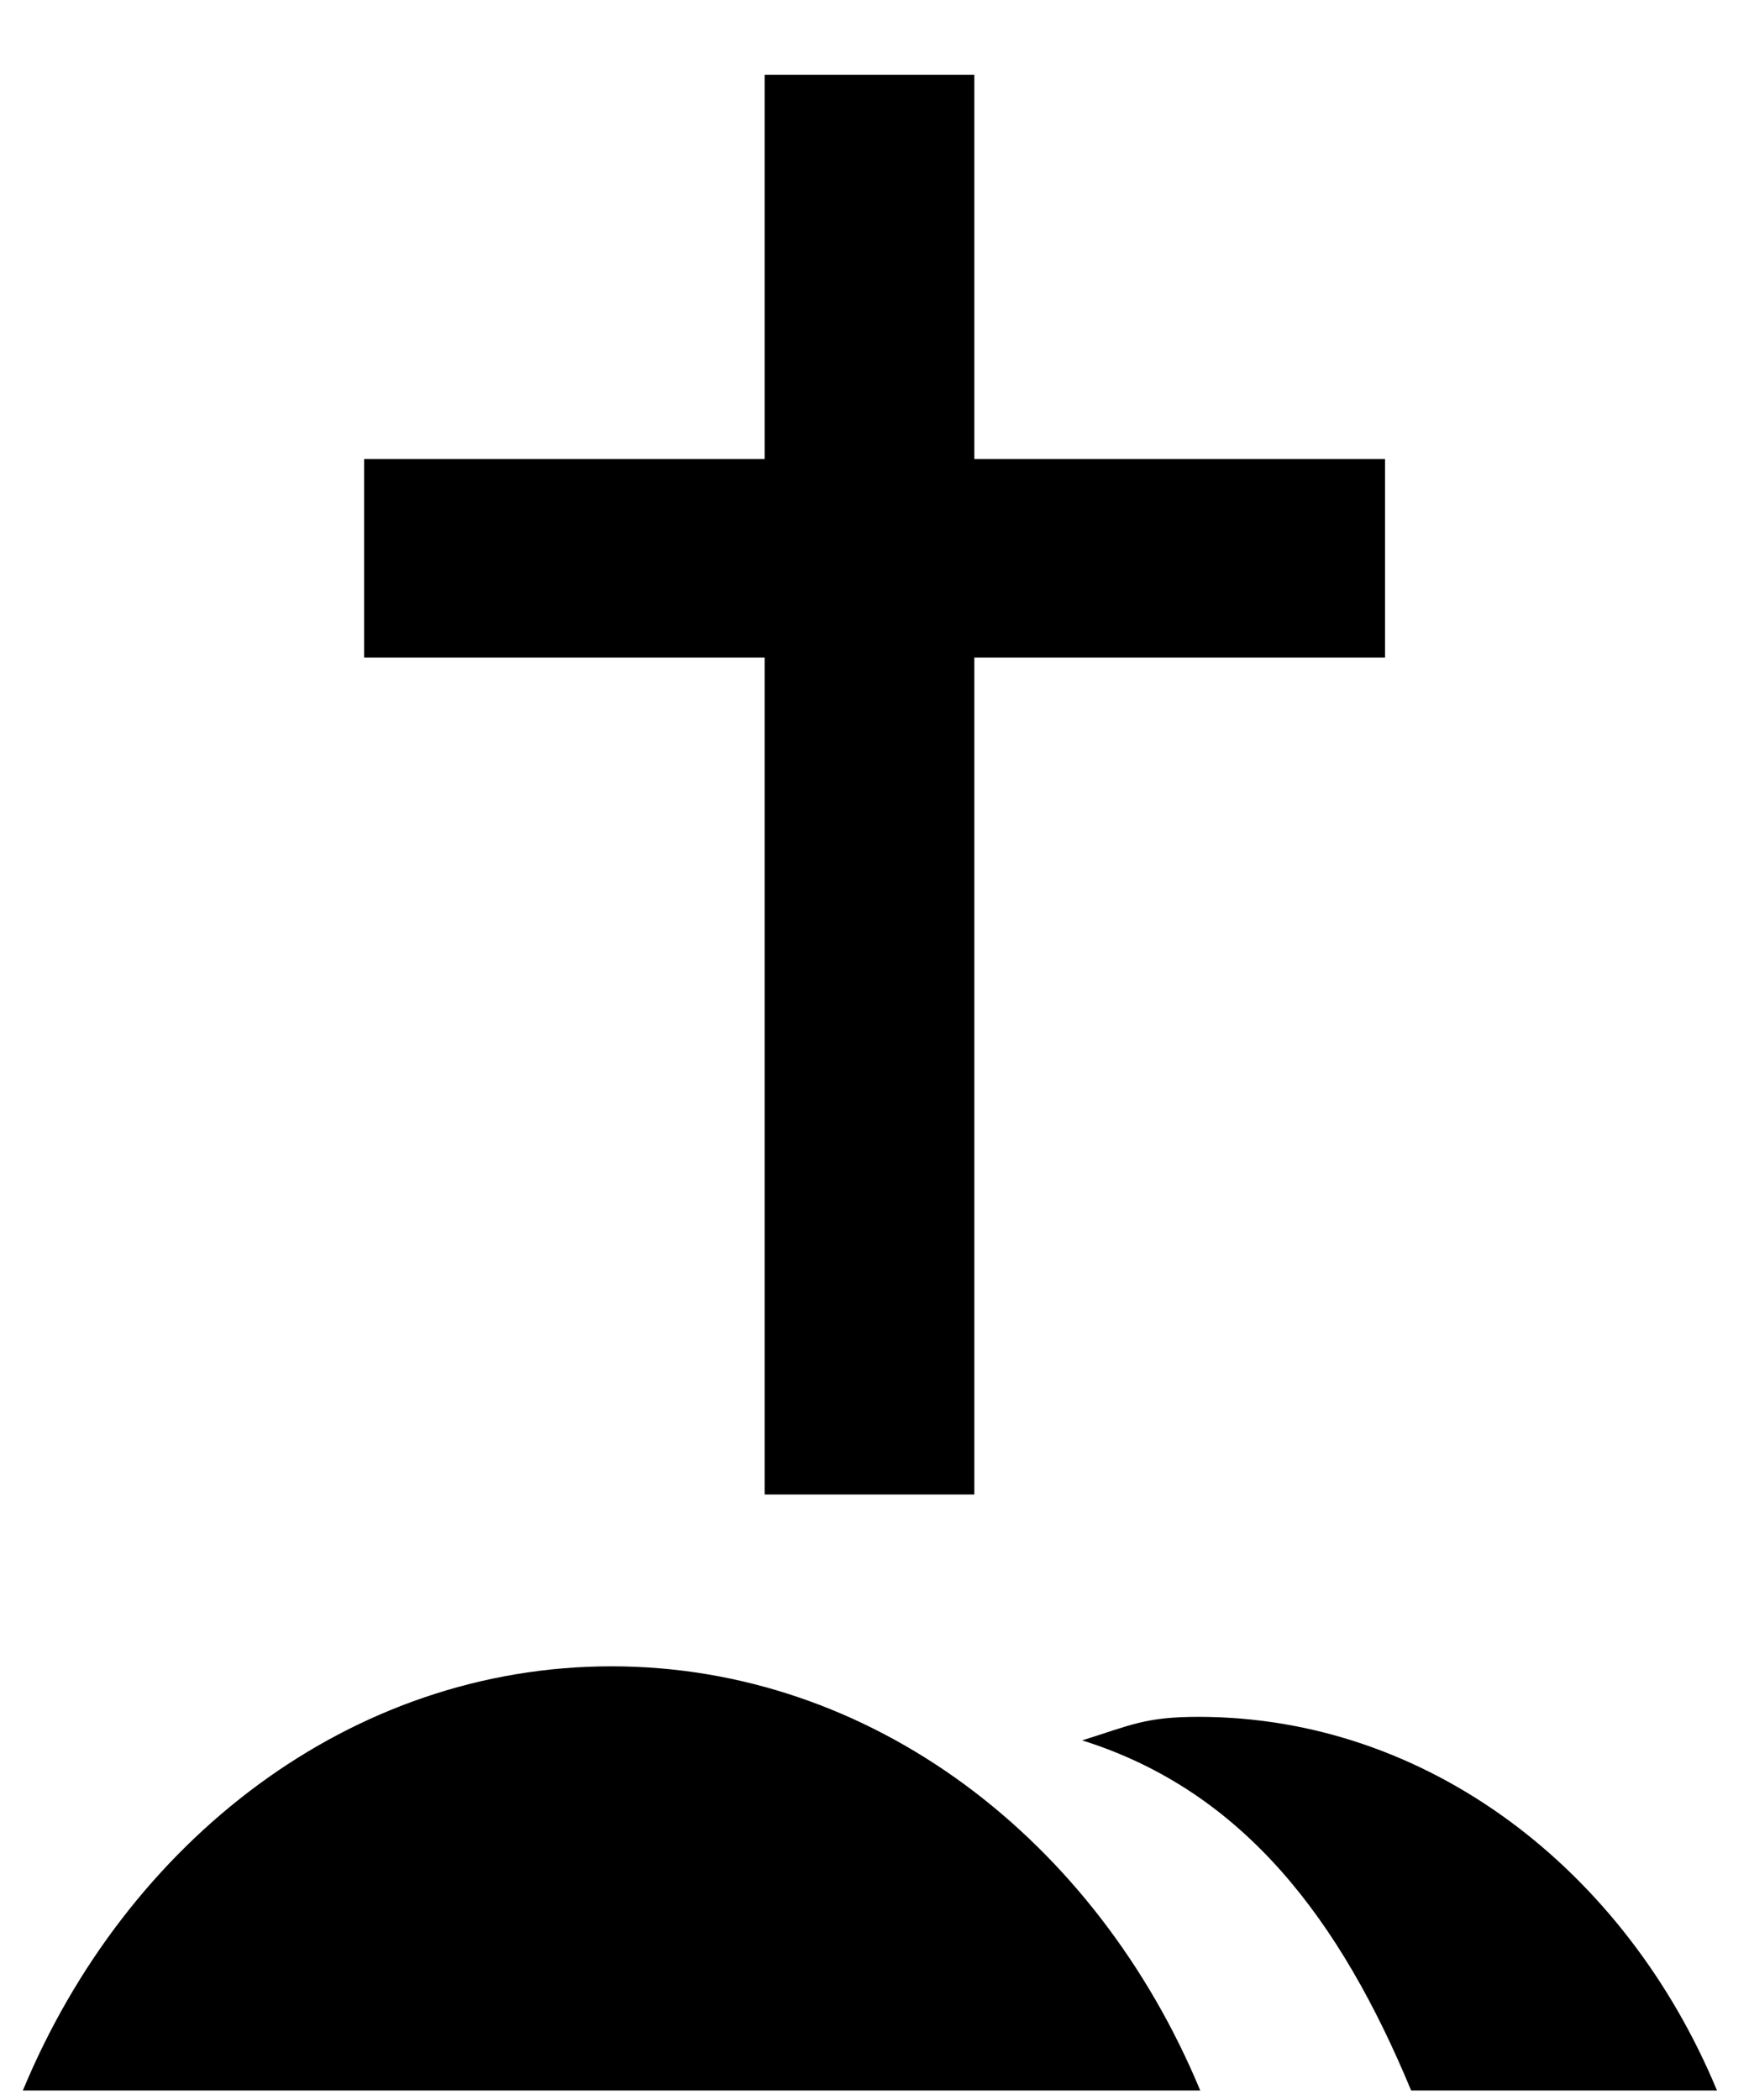 <?xml version="1.0" ?><!DOCTYPE svg  PUBLIC '-//W3C//DTD SVG 1.1//EN'  'http://www.w3.org/Graphics/SVG/1.1/DTD/svg11.dtd'><svg enable-background="new 0 0 190.801 229" height="229" id="Layer_1" overflow="visible" version="1.1" viewBox="0 0 190.801 229" width="190.801" xml:space="preserve" xmlns="http://www.w3.org/2000/svg" xmlns:xlink="http://www.w3.org/1999/xlink"><polygon points="151.096,71.714 106.292,71.714 106.292,163 83.422,163 83.422,71.714 39.723,71.714 39.723,50.06 83.422,50.06   83.422,8.152 106.292,8.152 106.292,50.06 151.096,50.06 151.096,71.714 "/><path d="M130.935,228c-11.348-27.339-35.836-46.262-64.221-46.262c-28.385,0-52.874,18.923-64.221,46.262H130.935z"/><path d="M130.739,187.249c-5.779,0-7.371,0.9-12.683,2.567c17.67,5.544,28.203,19.667,35.888,38.184h33.365  C177.313,203.918,155.742,187.249,130.739,187.249z"/></svg>
